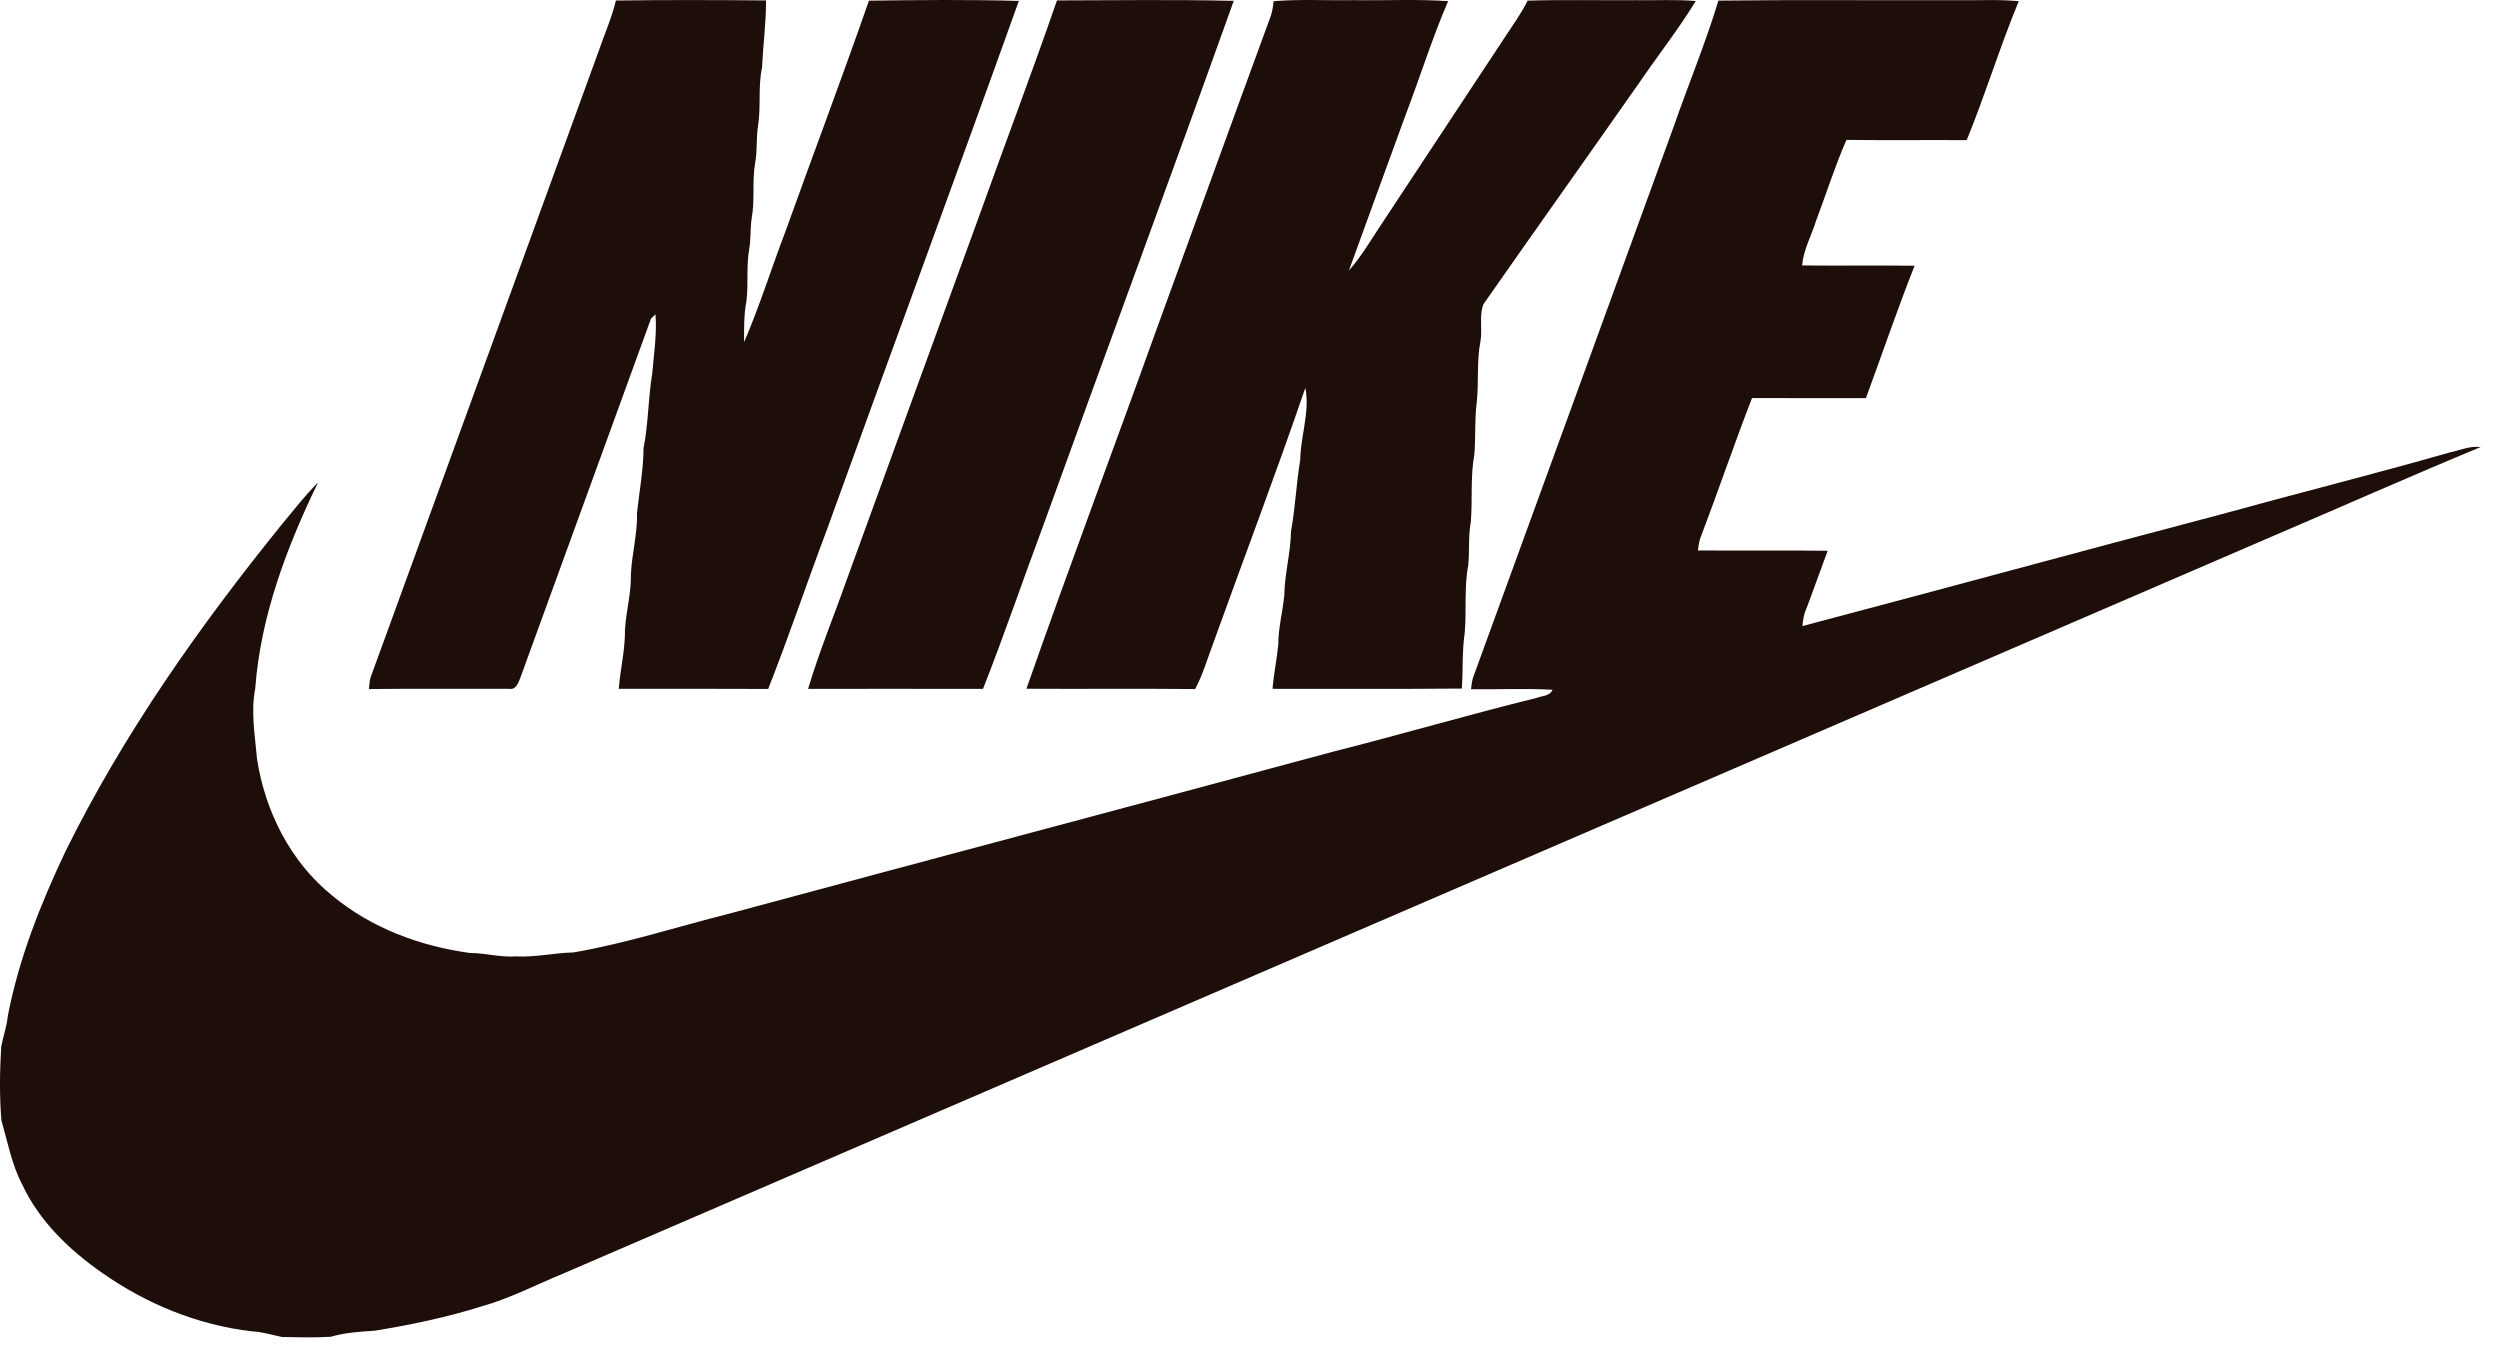 <svg width="92" height="50" viewBox="0 0 92 50" fill="none" xmlns="http://www.w3.org/2000/svg">
<path d="M22.666 0.019C24.507 -0.006 26.349 9.74162e-05 28.191 0.016C28.192 0.844 28.081 1.665 28.042 2.492C27.89 3.199 28.01 3.929 27.894 4.641C27.823 5.088 27.875 5.546 27.79 5.992C27.671 6.666 27.786 7.358 27.662 8.03C27.605 8.403 27.636 8.782 27.573 9.154C27.459 9.789 27.545 10.437 27.47 11.076C27.373 11.574 27.381 12.085 27.383 12.591C27.968 11.228 28.409 9.809 28.939 8.424C29.943 5.622 30.999 2.837 31.977 0.024C33.815 9.82444e-05 35.656 -0.019 37.493 0.034C35.162 6.543 32.764 13.03 30.415 19.533C29.686 21.468 29.028 23.429 28.269 25.353C26.436 25.343 24.603 25.349 22.77 25.349C22.828 24.619 23.01 23.902 22.999 23.167C23.041 22.487 23.233 21.82 23.217 21.136C23.253 20.377 23.462 19.633 23.443 18.87C23.526 18.078 23.679 17.293 23.682 16.494C23.863 15.585 23.851 14.655 24.002 13.744C24.064 13.021 24.178 12.297 24.122 11.569L23.956 11.728C22.356 16.139 20.744 20.547 19.143 24.957C19.073 25.134 18.979 25.396 18.74 25.348C17.019 25.352 15.299 25.338 13.578 25.357C13.593 25.213 13.594 25.066 13.638 24.928C16.441 17.246 19.232 9.56 22.032 1.878C22.243 1.259 22.514 0.658 22.666 0.019Z" fill="#1D0E09"/>
<path d="M38.897 0.015C41.065 0.011 43.235 -0.02 45.402 0.031C43.105 6.452 40.737 12.851 38.419 19.265C37.661 21.291 36.968 23.34 36.174 25.351C34.029 25.346 31.884 25.35 29.738 25.35C30.147 23.977 30.697 22.649 31.173 21.298C32.803 16.821 34.429 12.342 36.063 7.867C37.001 5.247 37.989 2.644 38.897 0.015Z" fill="#1D0E09"/>
<path d="M46.87 0.043C47.852 -0.036 48.838 0.023 49.821 0.005C50.977 0.024 52.136 -0.037 53.291 0.042C52.701 1.408 52.26 2.833 51.729 4.223C51.033 6.133 50.332 8.042 49.64 9.955C50.103 9.434 50.449 8.828 50.836 8.251C52.351 5.956 53.865 3.659 55.383 1.365C55.669 0.923 55.986 0.497 56.217 0.023C57.549 -0.016 58.881 0.016 60.214 0.006C60.944 0.018 61.676 -0.025 62.404 0.038C61.77 1.076 61.013 2.035 60.328 3.04C58.421 5.763 56.494 8.469 54.591 11.193C54.426 11.618 54.557 12.101 54.483 12.548C54.334 13.29 54.426 14.051 54.345 14.799C54.261 15.439 54.31 16.086 54.256 16.728C54.105 17.546 54.193 18.384 54.126 19.209C54.029 19.733 54.083 20.267 54.032 20.794C53.875 21.613 53.973 22.453 53.903 23.279C53.802 23.961 53.839 24.652 53.797 25.339C51.476 25.361 49.153 25.344 46.83 25.349C46.871 24.802 46.99 24.264 47.041 23.718C47.04 23.107 47.203 22.514 47.262 21.908C47.274 21.114 47.497 20.34 47.51 19.545C47.669 18.677 47.703 17.793 47.848 16.924C47.862 16.034 48.209 15.159 48.037 14.272C46.958 17.426 45.772 20.543 44.644 23.68C44.432 24.241 44.267 24.825 43.981 25.357C41.911 25.337 39.842 25.358 37.773 25.346C39.32 20.927 40.973 16.542 42.556 12.134C43.946 8.325 45.324 4.51 46.723 0.703C46.81 0.491 46.846 0.267 46.87 0.043Z" fill="#1D0E09"/>
<path d="M63.237 0.022C66.183 -0.013 69.129 0.017 72.075 0.007C72.814 0.019 73.555 -0.028 74.291 0.044C73.592 1.725 73.065 3.474 72.374 5.157C70.899 5.149 69.425 5.167 67.949 5.148C67.522 6.124 67.203 7.144 66.825 8.141C66.659 8.684 66.362 9.193 66.32 9.769C67.699 9.782 69.077 9.762 70.456 9.779C69.821 11.387 69.263 13.027 68.667 14.65C67.269 14.65 65.872 14.655 64.475 14.648C63.822 16.326 63.246 18.031 62.606 19.712C62.528 19.883 62.509 20.07 62.485 20.256C64.076 20.271 65.667 20.244 67.258 20.269C66.986 20.989 66.735 21.719 66.46 22.438C66.373 22.627 66.351 22.834 66.329 23.039C71.447 21.689 76.552 20.292 81.671 18.945C84.487 18.167 87.323 17.459 90.132 16.655C90.515 16.576 90.889 16.4 91.29 16.451C88.717 17.515 86.168 18.65 83.606 19.744C62.647 28.788 41.685 37.827 20.723 46.868C19.736 47.272 18.785 47.775 17.754 48.065C16.456 48.475 15.122 48.754 13.78 48.971C13.243 49.006 12.7 49.038 12.181 49.192C11.585 49.23 10.984 49.212 10.385 49.202C10.014 49.129 9.648 49.008 9.265 48.993C7.285 48.762 5.389 47.987 3.762 46.843C2.559 46.005 1.455 44.949 0.825 43.605C0.433 42.86 0.281 42.026 0.051 41.226C-0.022 40.326 -0.01 39.418 0.045 38.517C0.114 38.142 0.25 37.781 0.285 37.4C0.692 35.279 1.496 33.256 2.419 31.312C4.553 26.994 7.345 23.04 10.367 19.303C10.806 18.78 11.219 18.236 11.704 17.755C10.55 20.138 9.588 22.679 9.392 25.34C9.224 26.195 9.385 27.061 9.457 27.916C9.748 29.849 10.69 31.719 12.226 32.958C13.656 34.15 15.46 34.82 17.289 35.069C17.857 35.071 18.408 35.236 18.979 35.195C19.694 35.234 20.393 35.066 21.107 35.049C23.04 34.718 24.908 34.106 26.808 33.63C34.222 31.628 41.649 29.664 49.064 27.66C51.566 27.026 54.046 26.301 56.553 25.681C56.755 25.603 57.035 25.621 57.134 25.383C56.135 25.328 55.133 25.375 54.133 25.363C54.152 25.222 54.164 25.08 54.205 24.945C56.678 18.174 59.135 11.397 61.605 4.623C62.139 3.086 62.769 1.579 63.237 0.022Z" fill="#1D0E09"/>
</svg>
